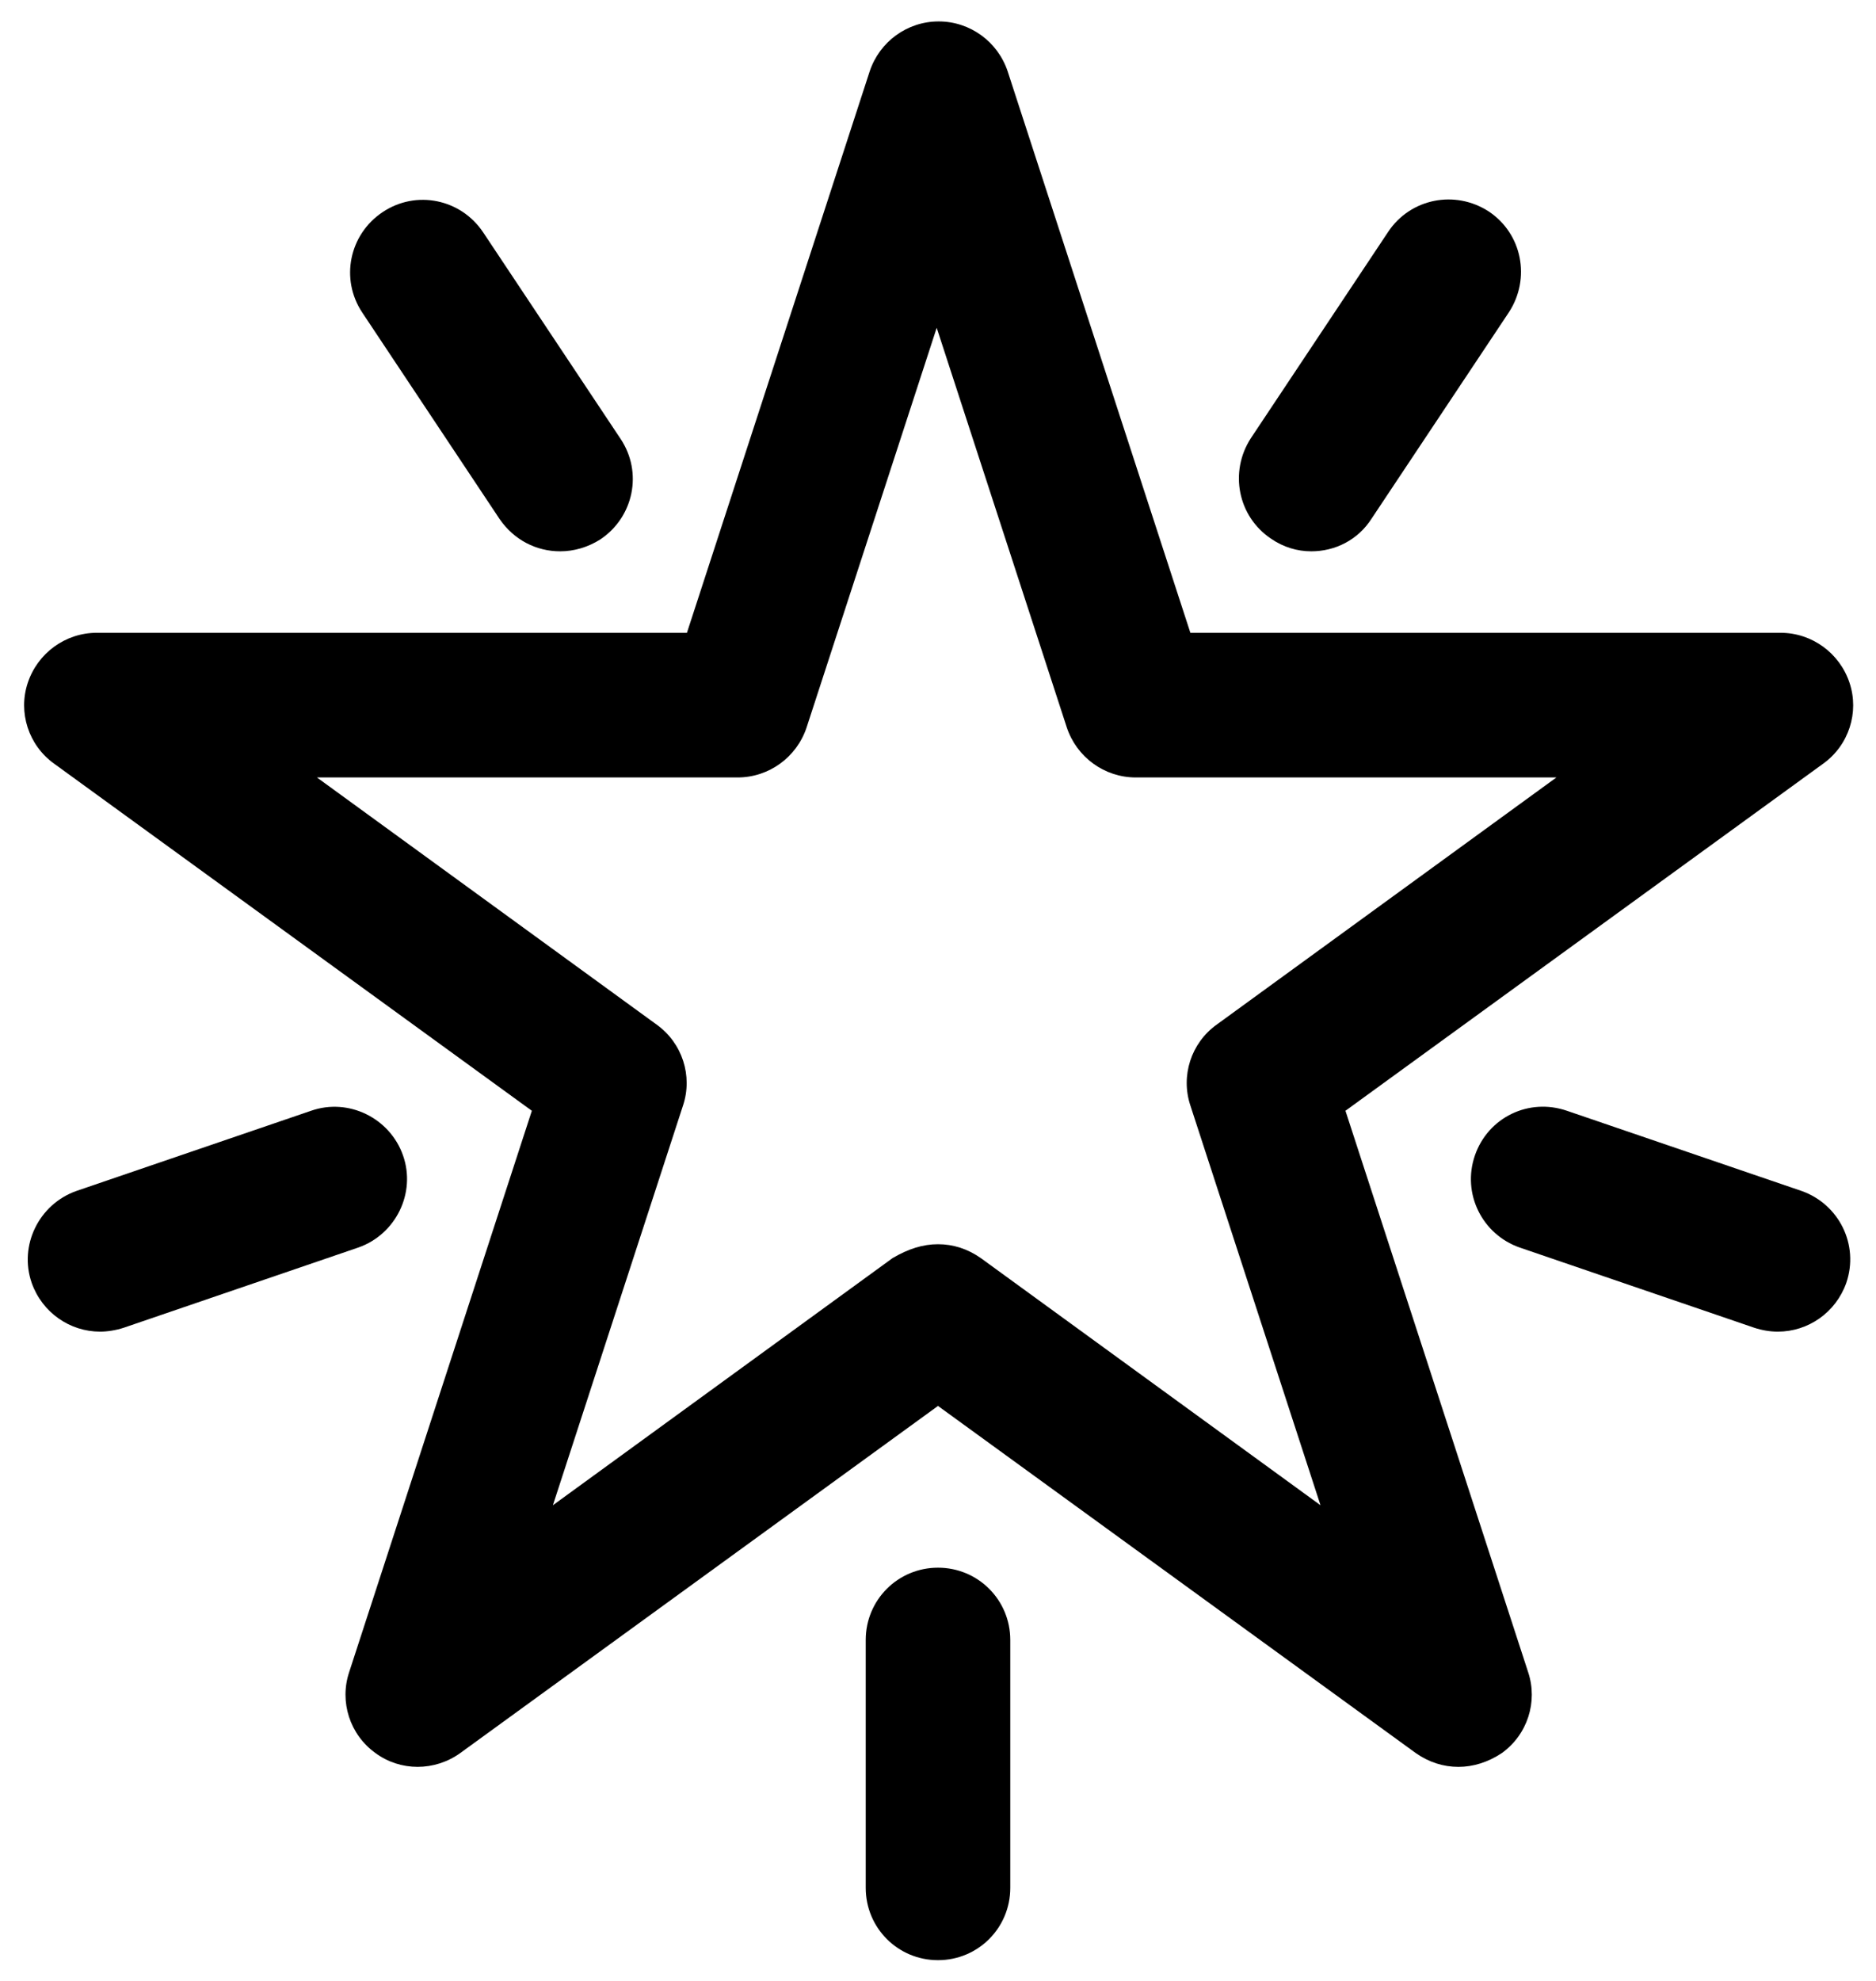 <svg width="36" height="38" viewBox="0 0 36 38" fill="none" xmlns="http://www.w3.org/2000/svg">
<path d="M27.988 33.894C27.698 33.894 27.421 33.806 27.168 33.629L18 26.97L8.832 33.629C8.34 33.982 7.684 33.982 7.205 33.629C6.713 33.276 6.511 32.645 6.7 32.078L10.206 21.308L1.038 14.649C0.546 14.296 0.344 13.665 0.533 13.098C0.723 12.53 1.252 12.139 1.858 12.139H13.182L16.689 1.369C16.878 0.802 17.407 0.411 18.013 0.411C18.618 0.411 19.148 0.802 19.337 1.369L22.843 12.139H34.168C34.773 12.139 35.303 12.53 35.492 13.098C35.681 13.665 35.479 14.296 34.987 14.649L25.819 21.308L29.325 32.078C29.514 32.645 29.312 33.276 28.82 33.629C28.556 33.806 28.266 33.894 27.988 33.894ZM18 23.868C18.29 23.868 18.567 23.956 18.82 24.133L25.34 28.875L22.843 21.207C22.654 20.64 22.855 20.009 23.347 19.656L29.867 14.914H21.796C21.191 14.914 20.661 14.523 20.472 13.956L17.975 6.288L15.478 13.956C15.289 14.523 14.759 14.914 14.154 14.914H6.082L12.602 19.656C13.094 20.009 13.296 20.64 13.107 21.207L10.61 28.875L17.13 24.133C17.433 23.956 17.71 23.868 18 23.868Z" fill="currentColor"/>
<path d="M1.921 25.545C1.341 25.545 0.811 25.18 0.609 24.612C0.357 23.893 0.748 23.099 1.467 22.846L5.969 21.308C6.688 21.056 7.482 21.447 7.734 22.165C7.987 22.884 7.596 23.679 6.877 23.931L2.375 25.47C2.223 25.52 2.059 25.545 1.921 25.545Z" fill="currentColor"/>
<path d="M34.117 25.545C33.966 25.545 33.815 25.52 33.663 25.47L29.161 23.931C28.442 23.679 28.051 22.897 28.303 22.165C28.556 21.434 29.337 21.056 30.069 21.308L34.571 22.846C35.29 23.099 35.681 23.881 35.429 24.612C35.227 25.18 34.697 25.545 34.117 25.545Z" fill="currentColor"/>
<path d="M25.163 10.576C24.898 10.576 24.634 10.5 24.394 10.336C23.751 9.907 23.587 9.05 24.003 8.407L26.639 4.447C27.068 3.803 27.925 3.639 28.568 4.056C29.212 4.484 29.375 5.342 28.959 5.985L26.323 9.945C26.059 10.361 25.617 10.576 25.163 10.576Z" fill="currentColor"/>
<path d="M10.749 10.576C10.295 10.576 9.866 10.361 9.588 9.958L6.953 5.998C6.524 5.355 6.7 4.497 7.344 4.068C7.987 3.639 8.844 3.816 9.273 4.459L11.909 8.419C12.338 9.062 12.161 9.92 11.518 10.349C11.278 10.5 11.013 10.576 10.749 10.576Z" fill="currentColor"/>
<path d="M18 37.602C17.231 37.602 16.613 36.984 16.613 36.214V31.46C16.613 30.691 17.231 30.073 18 30.073C18.769 30.073 19.387 30.691 19.387 31.46V36.214C19.387 36.984 18.769 37.602 18 37.602Z" fill="currentColor"/>
</svg>

